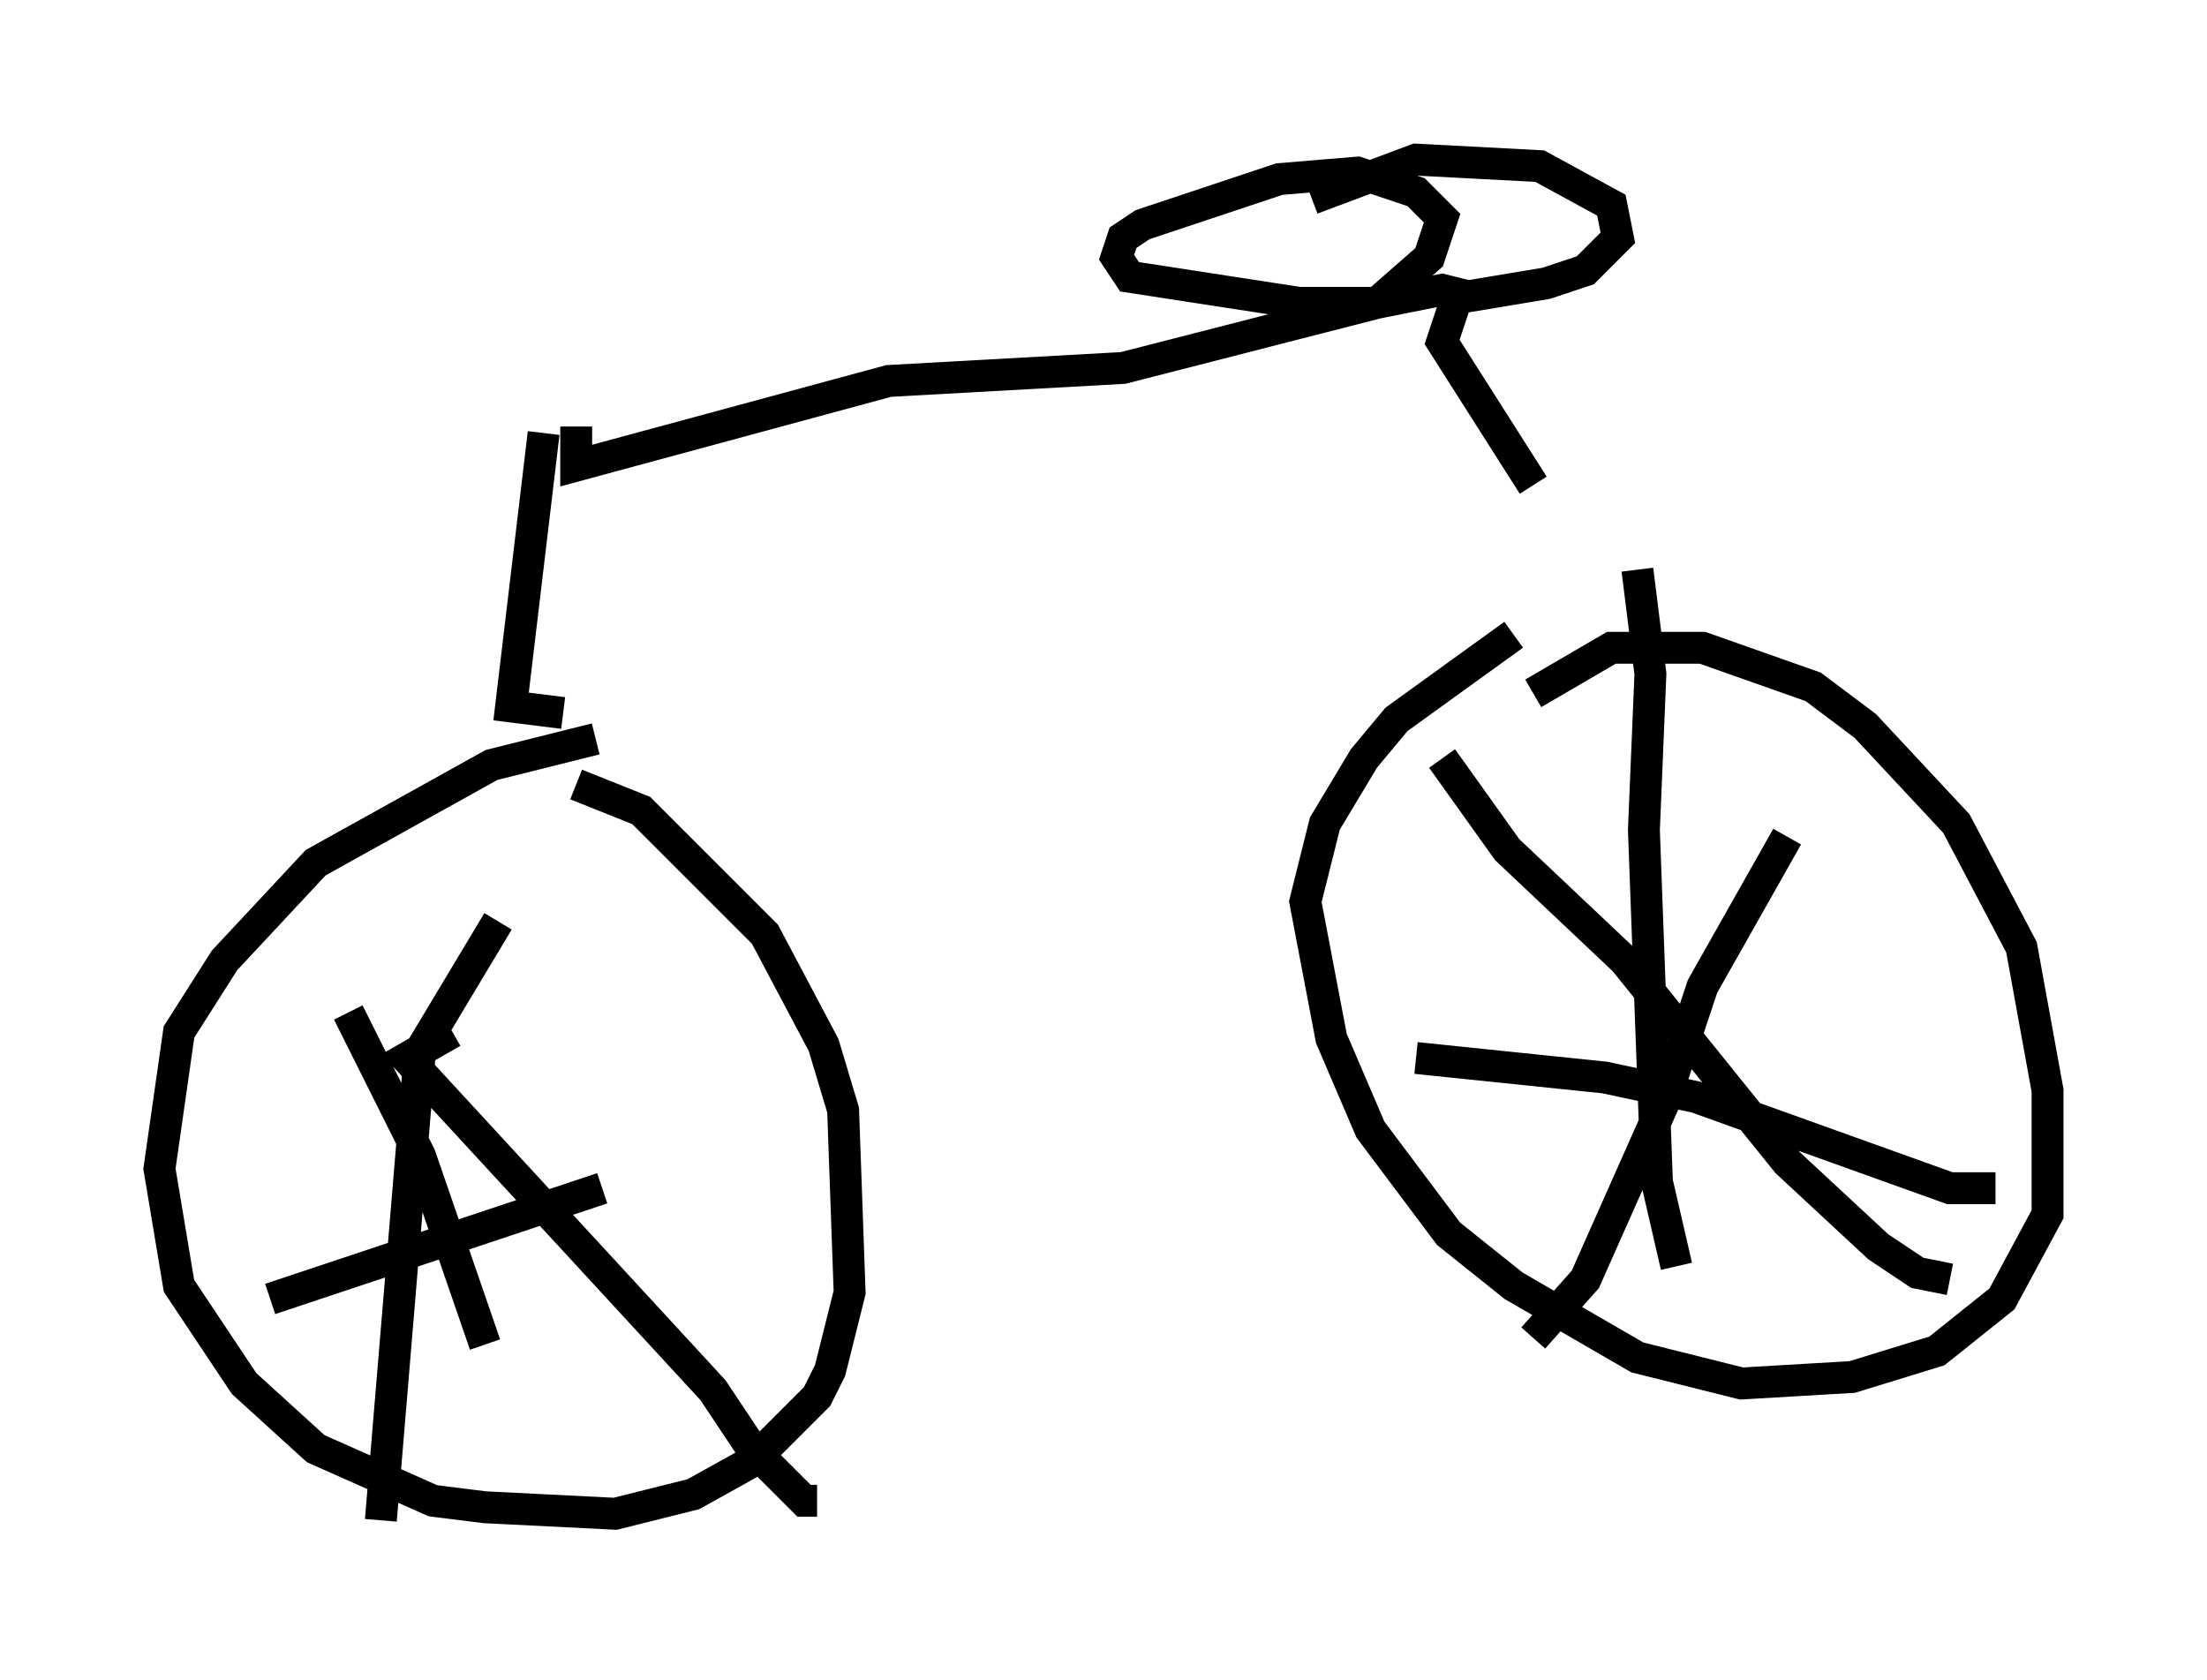 <?xml version="1.0" encoding="utf-8" ?>
<svg baseProfile="full" height="52.671" version="1.1" width="69.209" xmlns="http://www.w3.org/2000/svg" xmlns:ev="http://www.w3.org/2001/xml-events" xmlns:xlink="http://www.w3.org/1999/xlink"><defs /><rect fill="white" height="52.671" width="69.209" x="0" y="0" /><path d="M21.334, 23.375 m-2.654, -0.204 l-3.267, 0.817 -5.513, 3.063 l-2.858, 3.063 -1.429, 2.246 l-0.613, 4.288 0.613, 3.675 l2.042, 3.063 2.246, 2.042 l3.675, 1.633 1.633, 0.204 l4.083, 0.204 2.45, -0.613 l1.838, -1.021 2.042, -2.042 l0.408, -0.817 0.613, -2.45 l-0.204, -5.717 -0.613, -2.042 l-1.838, -3.471 -3.879, -3.879 l-2.042, -0.817 m29.4, -4.696 l-3.675, 2.654 -1.021, 1.225 l-1.225, 2.042 -0.613, 2.45 l0.817, 4.288 1.225, 2.858 l2.45, 3.267 2.042, 1.633 l3.879, 2.246 3.267, 0.817 l3.471, -0.204 2.654, -0.817 l2.042, -1.633 1.429, -2.654 l0.0, -3.879 -0.817, -4.492 l-2.042, -3.879 -2.858, -3.063 l-1.633, -1.225 -3.471, -1.225 l-2.858, 0.0 -2.45, 1.429 m3.267, -3.879 l0.408, 3.267 -0.204, 4.9 l0.408, 11.025 0.613, 2.654 m-8.167, -6.533 l5.921, 0.613 2.858, 0.613 l7.963, 2.858 1.429, 0.0 m-17.354, -13.475 l2.042, 2.858 3.675, 3.471 l5.104, 6.329 2.858, 2.654 l1.225, 0.817 1.021, 0.204 m-5.104, -13.883 l-2.654, 4.696 -1.225, 3.675 l-2.45, 5.513 -1.633, 1.838 m-33.892, -9.596 l-1.429, 0.817 9.596, 10.413 l1.225, 1.838 1.633, 1.633 l0.408, 0.0 m-10.004, -18.171 l-2.45, 4.083 -1.225, 14.7 m-1.021, -15.925 l2.246, 4.492 2.042, 5.921 m-6.738, -1.429 l10.413, -3.471 m-1.225, -14.904 l-1.633, -0.204 1.021, -8.575 m1.021, -0.204 l0.0, 1.225 9.8, -2.654 l7.35, -0.408 7.963, -2.042 l1.633, -1.429 0.408, -1.225 l-0.817, -0.817 -1.838, -0.613 l-2.45, 0.204 -4.288, 1.429 l-0.613, 0.408 -0.204, 0.613 l0.408, 0.613 5.308, 0.817 l2.45, 0.0 2.042, -0.408 l0.817, 0.204 2.45, -0.408 l1.225, -0.408 1.021, -1.021 l-0.204, -1.021 -2.246, -1.225 l-3.879, -0.204 -3.267, 1.225 m4.492, 3.267 l-0.408, 1.225 2.858, 4.492 " fill="none" stroke="black" stroke-width="1" /></svg>